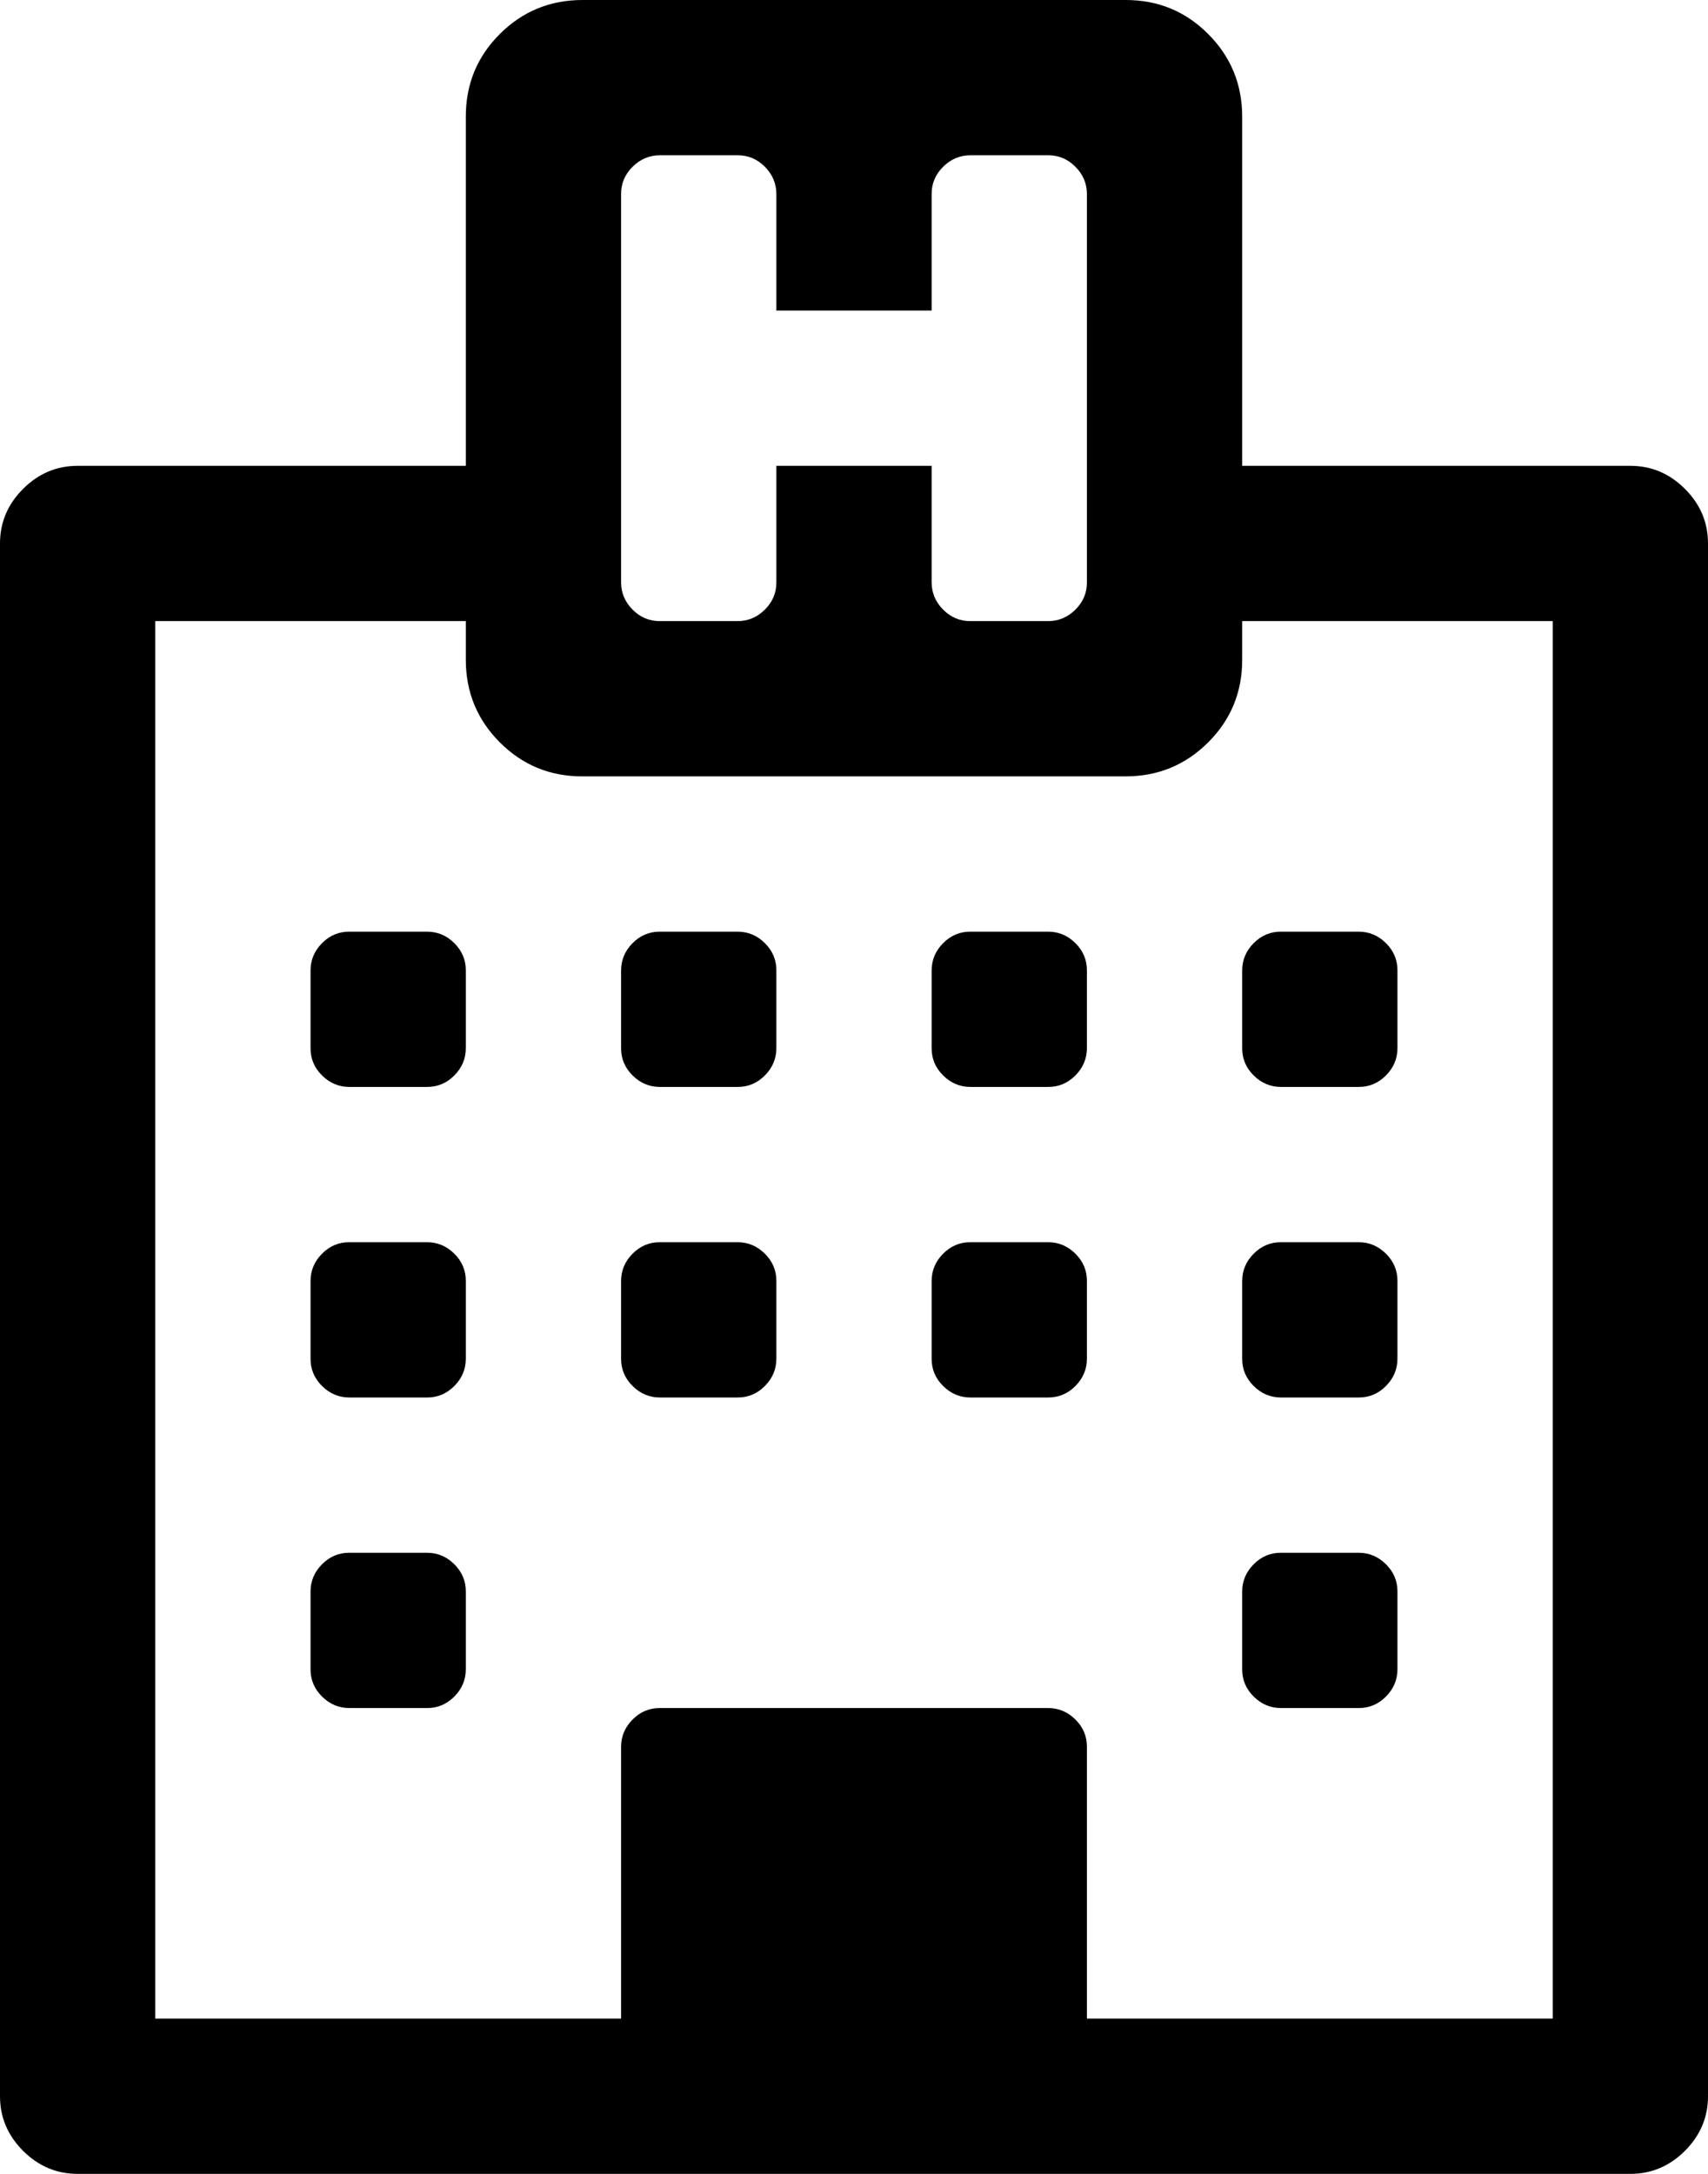 <svg xmlns="http://www.w3.org/2000/svg" width="22" height="28" viewBox="0 0 22 28"><path d="M6 20.5v1q0 .203-.148.352T5.5 22h-1q-.203 0-.352-.148T4 21.5v-1q0-.203.148-.352T4.5 20h1q.203 0 .352.148T6 20.5zm0-4v1q0 .203-.148.352T5.5 18h-1q-.203 0-.352-.148T4 17.5v-1q0-.203.148-.352T4.5 16h1q.203 0 .352.148T6 16.5zm4 0v1q0 .203-.148.352T9.5 18h-1q-.203 0-.352-.148T8 17.5v-1q0-.203.148-.352T8.5 16h1q.203 0 .352.148T10 16.5zm-4-4v1q0 .203-.148.352T5.5 14h-1q-.203 0-.352-.148T4 13.5v-1q0-.203.148-.352T4.5 12h1q.203 0 .352.148T6 12.5zm12 8v1q0 .203-.148.352T17.5 22h-1q-.203 0-.352-.148T16 21.5v-1q0-.203.148-.352T16.5 20h1q.203 0 .352.148T18 20.5zm-4-4v1q0 .203-.148.352T13.5 18h-1q-.203 0-.352-.148T12 17.5v-1q0-.203.148-.352T12.5 16h1q.203 0 .352.148T14 16.5zm-4-4v1q0 .203-.148.352T9.5 14h-1q-.203 0-.352-.148T8 13.5v-1q0-.203.148-.352T8.5 12h1q.203 0 .352.148T10 12.5zm8 4v1q0 .203-.148.352T17.5 18h-1q-.203 0-.352-.148T16 17.5v-1q0-.203.148-.352T16.5 16h1q.203 0 .352.148T18 16.5zm-4-4v1q0 .203-.148.352T13.5 14h-1q-.203 0-.352-.148T12 13.5v-1q0-.203.148-.352T12.5 12h1q.203 0 .352.148T14 12.5zm4 0v1q0 .203-.148.352T17.5 14h-1q-.203 0-.352-.148T16 13.5v-1q0-.203.148-.352T16.5 12h1q.203 0 .352.148T18 12.5zM14 26h6V8h-4v.5q0 .625-.438 1.062T14.5 10h-7q-.625 0-1.062-.438T6 8.5V8H2v18h6v-3.5q0-.203.148-.352T8.5 22h5q.203 0 .352.148T14 22.5V26zm0-18.5v-5q0-.203-.148-.352T13.5 2h-1q-.203 0-.352.148T12 2.5V4h-2V2.5q0-.203-.148-.352T9.5 2h-1q-.203 0-.352.148T8 2.5v5q0 .203.148.352T8.5 8h1q.203 0 .352-.148T10 7.5V6h2v1.5q0 .203.148.352T12.5 8h1q.203 0 .352-.148T14 7.5zm8-.5v20q0 .406-.297.703T21 28H1q-.406 0-.703-.297T0 27V7q0-.406.297-.703T1 6h5V1.5q0-.625.438-1.062T7.5 0h7q.625 0 1.062.438T16 1.5V6h5q.406 0 .703.297T22 7z"/></svg>